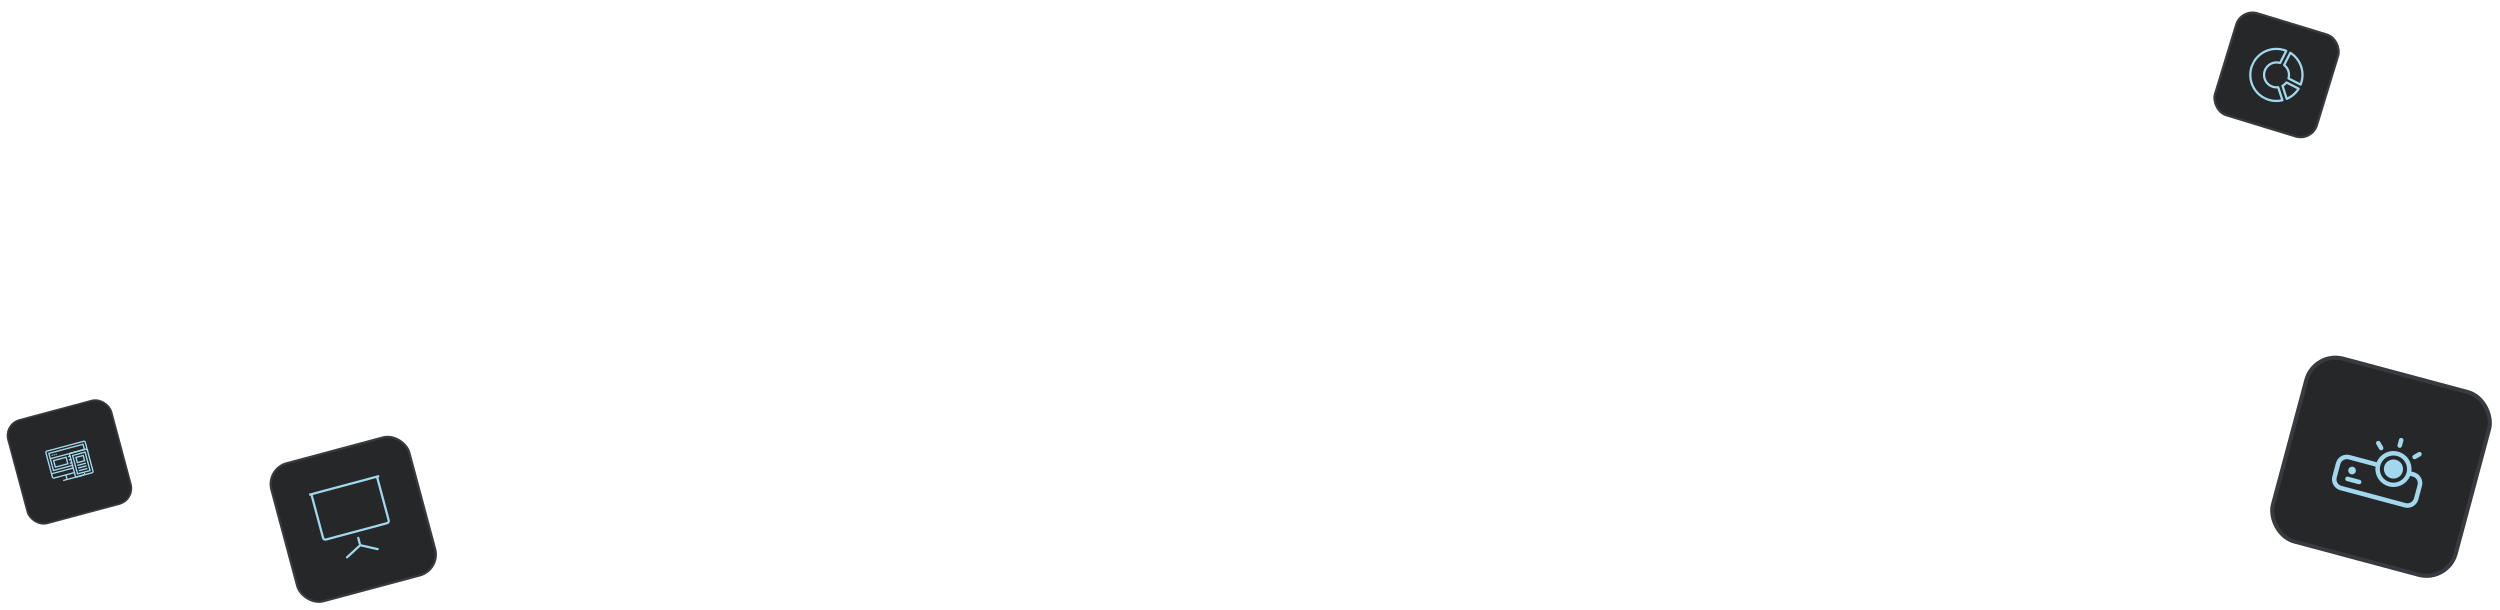 <svg width="828" height="202" viewBox="0 0 828 202" fill="none" xmlns="http://www.w3.org/2000/svg">
<g filter="url(#filter0_f_4014_5160)">
<rect x="87.606" y="155.028" width="48" height="48" rx="7.5" transform="rotate(-15 87.606 155.028)" fill="#262728"/>
<rect x="88.065" y="155.293" width="47.25" height="47.25" rx="7.125" transform="rotate(-15 88.065 155.293)" stroke="#C2CCF6" stroke-opacity="0.12" stroke-width="0.75"/>
<g clip-path="url(#clip0_4014_5160)">
<g clip-path="url(#clip1_4014_5160)">
<path d="M103.113 163.64C103.017 163.666 102.935 163.729 102.886 163.815C102.836 163.901 102.822 164.004 102.848 164.1L106.644 178.267C106.805 178.866 107.423 179.223 108.022 179.062L128.306 173.627C128.905 173.466 129.262 172.848 129.102 172.249L125.306 158.082C125.28 157.986 125.217 157.904 125.131 157.854C125.045 157.805 124.943 157.791 124.847 157.817C124.75 157.843 124.669 157.906 124.619 157.992C124.569 158.078 124.556 158.18 124.581 158.276L128.377 172.443C128.403 172.539 128.39 172.642 128.34 172.728C128.29 172.814 128.208 172.877 128.112 172.902L107.828 178.338C107.732 178.363 107.629 178.35 107.543 178.3C107.457 178.25 107.394 178.169 107.368 178.072L103.572 163.906C103.547 163.809 103.484 163.728 103.398 163.678C103.312 163.628 103.209 163.615 103.113 163.64ZM126.209 157.107L101.578 163.707C101.482 163.732 101.4 163.795 101.35 163.881C101.301 163.968 101.287 164.07 101.313 164.166C101.339 164.262 101.401 164.344 101.488 164.394C101.574 164.443 101.676 164.457 101.772 164.431L126.403 157.831C126.499 157.805 126.581 157.743 126.631 157.656C126.681 157.57 126.694 157.468 126.668 157.372C126.643 157.276 126.58 157.194 126.494 157.144C126.408 157.095 126.305 157.081 126.209 157.107Z" fill="#A1D8EE"/>
<path d="M114.661 184.839C114.695 184.876 114.735 184.905 114.78 184.926C114.824 184.946 114.873 184.958 114.922 184.96C114.971 184.962 115.02 184.954 115.066 184.937C115.113 184.92 115.155 184.895 115.191 184.861L119.406 180.979L124.997 182.234C125.095 182.255 125.196 182.238 125.28 182.184C125.364 182.131 125.424 182.047 125.446 181.95C125.467 181.853 125.45 181.751 125.396 181.667C125.343 181.583 125.259 181.523 125.162 181.502L119.467 180.224C119.495 180.181 119.513 180.133 119.521 180.082C119.529 180.031 119.526 179.979 119.513 179.93L119.012 178.058C118.986 177.962 118.923 177.88 118.837 177.831C118.751 177.781 118.649 177.767 118.553 177.793C118.457 177.819 118.375 177.882 118.325 177.968C118.275 178.054 118.262 178.156 118.287 178.252L118.789 180.124C118.817 180.228 118.887 180.308 118.976 180.355L114.683 184.309C114.61 184.376 114.566 184.47 114.562 184.57C114.558 184.669 114.594 184.766 114.661 184.839Z" fill="#A1D8EE"/>
</g>
</g>
</g>
<g filter="url(#filter1_f_4014_5160)">
<rect x="742.049" y="2.326" width="36" height="36" rx="6" transform="rotate(17 742.049 2.326)" fill="#262728"/>
<rect x="742.298" y="2.794" width="35.25" height="35.25" rx="5.625" transform="rotate(17 742.298 2.794)" stroke="#C2CCF6" stroke-opacity="0.12" stroke-width="0.75"/>
<g clip-path="url(#clip2_4014_5160)">
<g clip-path="url(#clip3_4014_5160)">
<path d="M757.267 27.31C756.917 27.772 756.472 28.154 755.964 28.431L757.363 32.738C758.995 32.05 760.373 30.873 761.31 29.37L757.267 27.31Z" stroke="#A1D8EE" stroke-width="0.75" stroke-linecap="round" stroke-linejoin="round"/>
<path d="M754.542 28.893C753.932 28.976 753.311 28.921 752.724 28.733C752.138 28.545 751.601 28.227 751.153 27.805C750.706 27.382 750.358 26.864 750.137 26.29C749.915 25.715 749.825 25.098 749.873 24.484C749.921 23.87 750.106 23.275 750.414 22.742C750.722 22.208 751.145 21.751 751.653 21.403C752.161 21.055 752.741 20.825 753.349 20.73C753.958 20.635 754.58 20.677 755.17 20.854L757.213 16.845C755.955 16.325 754.591 16.11 753.234 16.218C751.877 16.326 750.565 16.753 749.405 17.466C748.245 18.178 747.27 19.155 746.56 20.316C745.85 21.477 745.425 22.79 745.319 24.147C745.214 25.504 745.431 26.867 745.953 28.124C746.475 29.381 747.288 30.497 748.324 31.38C749.36 32.263 750.59 32.888 751.914 33.205C753.238 33.521 754.618 33.519 755.941 33.2L754.542 28.893Z" stroke="#A1D8EE" stroke-width="0.75" stroke-linecap="round" stroke-linejoin="round"/>
<path d="M756.505 21.535C757.166 22.043 757.657 22.739 757.915 23.531C758.172 24.323 758.183 25.175 757.948 25.974L761.957 28.017C762.716 26.143 762.792 24.062 762.172 22.139C761.552 20.215 760.275 18.57 758.565 17.492L756.505 21.535Z" stroke="#A1D8EE" stroke-width="0.75" stroke-linecap="round" stroke-linejoin="round"/>
</g>
</g>
</g>
<g filter="url(#filter2_f_4014_5160)">
<rect x="0.955" y="140.272" width="36" height="36" rx="5.625" transform="rotate(-15 0.955 140.272)" fill="#262728"/>
<rect x="1.3" y="140.471" width="35.438" height="35.438" rx="5.344" transform="rotate(-15 1.3 140.471)" stroke="#C2CCF6" stroke-opacity="0.12" stroke-width="0.562"/>
<g clip-path="url(#clip4_4014_5160)">
<g clip-path="url(#clip5_4014_5160)">
<path d="M24.86 156.461L17.905 158.325C17.666 158.389 17.418 158.246 17.354 158.007L15.2 149.965C15.135 149.726 15.279 149.478 15.518 149.414L27.688 146.153C27.927 146.089 28.175 146.232 28.239 146.471L29.055 149.514" stroke="#A1D8EE" stroke-width="0.45" stroke-miterlimit="10"/>
<path d="M24.453 154.94L17.064 156.92" stroke="#A1D8EE" stroke-width="0.45" stroke-miterlimit="10"/>
<path d="M20.921 159.147L27.876 157.284" stroke="#A1D8EE" stroke-width="0.45" stroke-miterlimit="10"/>
<path d="M22.225 158.798L21.817 157.276" stroke="#A1D8EE" stroke-width="0.45" stroke-miterlimit="10"/>
<path d="M24.22 154.071L17.7 155.818L16.186 150.167L27.487 147.139L27.953 148.877" stroke="#A1D8EE" stroke-width="0.45" stroke-miterlimit="10"/>
<path d="M16.651 151.906L27.953 148.878" stroke="#A1D8EE" stroke-width="0.45" stroke-miterlimit="10"/>
<path d="M17.346 151.02C17.466 150.988 17.537 150.865 17.505 150.745C17.473 150.625 17.349 150.554 17.229 150.586C17.109 150.618 17.038 150.741 17.07 150.861C17.102 150.981 17.226 151.053 17.346 151.02Z" fill="#A1D8EE"/>
<path d="M17.998 150.846C18.118 150.814 18.189 150.691 18.157 150.571C18.125 150.451 18.001 150.379 17.881 150.411C17.761 150.444 17.69 150.567 17.722 150.687C17.755 150.807 17.878 150.878 17.998 150.846Z" fill="#A1D8EE"/>
<path d="M18.65 150.671C18.77 150.639 18.841 150.516 18.809 150.396C18.777 150.276 18.654 150.205 18.534 150.237C18.414 150.269 18.343 150.392 18.375 150.512C18.407 150.632 18.53 150.704 18.65 150.671Z" fill="#A1D8EE"/>
<path d="M21.883 151.436L17.754 152.542L18.336 154.715L22.466 153.609L21.883 151.436Z" stroke="#A1D8EE" stroke-width="0.45" stroke-miterlimit="10"/>
<path d="M22.535 151.261L23.404 151.028" stroke="#A1D8EE" stroke-width="0.45" stroke-miterlimit="10"/>
<path d="M22.826 152.348L23.695 152.115" stroke="#A1D8EE" stroke-width="0.45" stroke-miterlimit="10"/>
<path d="M23.117 153.435L23.986 153.202" stroke="#A1D8EE" stroke-width="0.45" stroke-miterlimit="10"/>
<path d="M28.035 157.008C28.155 156.976 28.226 156.853 28.194 156.733C28.162 156.613 28.038 156.541 27.919 156.574C27.799 156.606 27.727 156.729 27.759 156.849C27.792 156.969 27.915 157.04 28.035 157.008Z" fill="#A1D8EE"/>
<path d="M24.934 157.606C24.998 157.845 25.246 157.988 25.485 157.924L30.484 156.585C30.723 156.521 30.866 156.273 30.802 156.034L28.939 149.079C28.875 148.84 28.627 148.697 28.387 148.761L23.389 150.1C23.15 150.164 23.006 150.412 23.071 150.651L24.934 157.606Z" stroke="#A1D8EE" stroke-width="0.45" stroke-miterlimit="10"/>
<path d="M28.186 149.747L24.057 150.854L25.687 156.939L29.817 155.832L28.186 149.747Z" stroke="#A1D8EE" stroke-width="0.45" stroke-miterlimit="10"/>
<path d="M27.549 150.849L25.158 151.49L25.624 153.228L28.015 152.588L27.549 150.849Z" stroke="#A1D8EE" stroke-width="0.45" stroke-miterlimit="10"/>
<path d="M25.64 154.156L28.465 153.399" stroke="#A1D8EE" stroke-width="0.45" stroke-miterlimit="10"/>
<path d="M25.873 155.025L28.698 154.268" stroke="#A1D8EE" stroke-width="0.45" stroke-miterlimit="10"/>
<path d="M26.105 155.895L28.931 155.137" stroke="#A1D8EE" stroke-width="0.45" stroke-miterlimit="10"/>
</g>
</g>
</g>
<g filter="url(#filter3_f_4014_5160)">
<rect x="765.968" y="115.403" width="64" height="64" rx="10.667" transform="rotate(15 765.968 115.403)" fill="#262728"/>
<rect x="766.439" y="116.22" width="62.667" height="62.667" rx="10" transform="rotate(15 766.439 116.22)" stroke="#C2CCF6" stroke-opacity="0.12" stroke-width="1.333"/>
<g clip-path="url(#clip6_4014_5160)">
<g clip-path="url(#clip7_4014_5160)">
<path d="M778.676 157.071C779.353 157.253 780.05 156.851 780.231 156.173C780.413 155.496 780.011 154.799 779.333 154.618C778.656 154.436 777.959 154.838 777.778 155.516C777.596 156.193 777.998 156.89 778.676 157.071Z" fill="#A1D8EE"/>
<path d="M799.499 156.398L798.649 156.17C798.842 154.726 798.502 153.26 797.694 152.048C796.885 150.835 795.663 149.959 794.255 149.581C792.847 149.204 791.35 149.352 790.044 149.998C788.737 150.644 787.71 151.743 787.155 153.09L778.249 150.704C777.288 150.447 776.265 150.581 775.403 151.079C774.542 151.576 773.913 152.395 773.656 153.356L772.471 157.78C772.213 158.74 772.348 159.764 772.845 160.625C773.343 161.487 774.162 162.115 775.122 162.372L796.373 168.066C797.333 168.324 798.357 168.189 799.218 167.692C800.08 167.195 800.708 166.375 800.965 165.415L802.151 160.991C802.408 160.03 802.274 159.007 801.776 158.145C801.279 157.284 800.46 156.655 799.499 156.398ZM793.873 151.008C794.732 151.238 795.504 151.718 796.09 152.387C796.677 153.055 797.052 153.883 797.169 154.765C797.286 155.647 797.138 156.544 796.745 157.342C796.353 158.14 795.732 158.804 794.962 159.249C794.192 159.695 793.308 159.903 792.42 159.846C791.532 159.789 790.681 159.47 789.974 158.929C789.268 158.389 788.737 157.651 788.449 156.81C788.162 155.968 788.13 155.06 788.359 154.2C788.51 153.628 788.774 153.091 789.133 152.621C789.493 152.151 789.941 151.757 790.454 151.46C790.966 151.164 791.531 150.971 792.118 150.894C792.705 150.816 793.301 150.855 793.873 151.008ZM799.517 165.027C799.362 165.603 798.985 166.094 798.468 166.393C797.951 166.691 797.337 166.772 796.761 166.618L775.511 160.924C774.934 160.769 774.443 160.392 774.144 159.875C773.846 159.358 773.765 158.744 773.92 158.168L775.105 153.744C775.259 153.168 775.637 152.676 776.153 152.378C776.67 152.079 777.284 151.998 777.861 152.153L786.766 154.539C786.584 155.979 786.929 157.435 787.738 158.64C788.546 159.844 789.764 160.715 791.166 161.091C792.567 161.466 794.057 161.321 795.36 160.682C796.663 160.044 797.69 158.954 798.251 157.617L799.111 157.847C799.687 158.001 800.179 158.379 800.477 158.895C800.776 159.412 800.856 160.026 800.702 160.603L799.517 165.027Z" fill="#A1D8EE"/>
<path d="M791.891 158.407C792.497 158.569 793.137 158.548 793.731 158.346C794.325 158.144 794.846 157.771 795.228 157.273C795.609 156.775 795.834 156.175 795.875 155.548C795.915 154.922 795.769 154.298 795.454 153.756C795.139 153.213 794.671 152.775 794.108 152.499C793.544 152.223 792.912 152.12 792.29 152.203C791.668 152.286 791.085 152.552 790.615 152.967C790.144 153.382 789.807 153.928 789.647 154.534C789.432 155.345 789.548 156.208 789.968 156.934C790.389 157.66 791.08 158.19 791.891 158.407Z" fill="#A1D8EE"/>
<path d="M781.536 158.914L777.673 157.879C777.481 157.828 777.276 157.855 777.104 157.954C776.931 158.054 776.806 158.217 776.754 158.41C776.703 158.602 776.73 158.806 776.829 158.979C776.929 159.151 777.092 159.277 777.284 159.328L781.148 160.363C781.34 160.415 781.545 160.388 781.717 160.288C781.89 160.189 782.015 160.025 782.067 159.833C782.118 159.641 782.091 159.436 781.992 159.264C781.892 159.092 781.729 158.966 781.536 158.914Z" fill="#A1D8EE"/>
<path d="M799.517 152.085C799.612 152.111 799.711 152.118 799.809 152.105C799.906 152.092 800.001 152.06 800.086 152.01L801.705 151.067C801.791 151.019 801.867 150.954 801.927 150.876C801.988 150.798 802.032 150.708 802.058 150.613C802.084 150.517 802.09 150.418 802.076 150.32C802.063 150.222 802.03 150.128 801.979 150.043C801.88 149.871 801.716 149.745 801.524 149.694C801.332 149.643 801.127 149.669 800.955 149.769L799.336 150.712C799.25 150.76 799.174 150.825 799.114 150.903C799.053 150.981 799.008 151.07 798.983 151.166C798.957 151.261 798.951 151.361 798.965 151.459C798.978 151.557 799.011 151.651 799.062 151.736C799.11 151.822 799.175 151.897 799.253 151.957C799.332 152.017 799.421 152.061 799.517 152.085ZM787.992 148.77C788.04 148.856 788.104 148.932 788.183 148.992C788.261 149.053 788.351 149.096 788.447 149.119C788.542 149.145 788.642 149.152 788.739 149.139C788.837 149.126 788.931 149.094 789.016 149.044C789.188 148.944 789.314 148.781 789.365 148.589C789.417 148.397 789.39 148.192 789.29 148.02L788.35 146.391C788.303 146.302 788.238 146.224 788.16 146.16C788.082 146.097 787.991 146.05 787.894 146.022C787.798 145.994 787.696 145.986 787.596 145.999C787.496 146.011 787.4 146.043 787.313 146.093C787.225 146.144 787.149 146.211 787.089 146.292C787.028 146.372 786.984 146.464 786.96 146.562C786.936 146.659 786.931 146.761 786.947 146.86C786.963 146.96 786.998 147.055 787.052 147.141L787.992 148.77ZM794.595 148.313C794.787 148.362 794.991 148.334 795.162 148.235C795.334 148.136 795.46 147.973 795.514 147.783L796 145.967C796.052 145.775 796.025 145.57 795.926 145.398C795.826 145.225 795.662 145.1 795.47 145.048C795.278 144.997 795.073 145.024 794.901 145.123C794.729 145.223 794.603 145.386 794.552 145.579L794.065 147.394C794.014 147.587 794.04 147.791 794.14 147.964C794.239 148.136 794.403 148.262 794.595 148.313Z" fill="#A1D8EE"/>
</g>
</g>
</g>
<defs>
<filter id="filter0_f_4014_5160" x="86.106" y="141.105" width="61.788" height="61.788" filterUnits="userSpaceOnUse" color-interpolation-filters="sRGB">
<feFlood flood-opacity="0" result="BackgroundImageFix"/>
<feBlend mode="normal" in="SourceGraphic" in2="BackgroundImageFix" result="shape"/>
<feGaussianBlur stdDeviation="0.75" result="effect1_foregroundBlur_4014_5160"/>
</filter>
<filter id="filter1_f_4014_5160" x="728.523" y="-0.674" width="50.952" height="50.952" filterUnits="userSpaceOnUse" color-interpolation-filters="sRGB">
<feFlood flood-opacity="0" result="BackgroundImageFix"/>
<feBlend mode="normal" in="SourceGraphic" in2="BackgroundImageFix" result="shape"/>
<feGaussianBlur stdDeviation="1.5" result="effect1_foregroundBlur_4014_5160"/>
</filter>
<filter id="filter2_f_4014_5160" x="-0.845" y="129.155" width="47.691" height="47.691" filterUnits="userSpaceOnUse" color-interpolation-filters="sRGB">
<feFlood flood-opacity="0" result="BackgroundImageFix"/>
<feBlend mode="normal" in="SourceGraphic" in2="BackgroundImageFix" result="shape"/>
<feGaussianBlur stdDeviation="0.9" result="effect1_foregroundBlur_4014_5160"/>
</filter>
<filter id="filter3_f_4014_5160" x="748.403" y="114.403" width="80.384" height="80.384" filterUnits="userSpaceOnUse" color-interpolation-filters="sRGB">
<feFlood flood-opacity="0" result="BackgroundImageFix"/>
<feBlend mode="normal" in="SourceGraphic" in2="BackgroundImageFix" result="shape"/>
<feGaussianBlur stdDeviation="0.5" result="effect1_foregroundBlur_4014_5160"/>
</filter>
<clipPath id="clip0_4014_5160">
<rect width="24" height="24" fill="white" transform="translate(102.303 163.514) rotate(-15)"/>
</clipPath>
<clipPath id="clip1_4014_5160">
<rect width="24" height="24" fill="white" transform="translate(102.303 163.513) rotate(-15)"/>
</clipPath>
<clipPath id="clip2_4014_5160">
<rect width="18" height="18" fill="white" transform="translate(750.066 12.697) rotate(27)"/>
</clipPath>
<clipPath id="clip3_4014_5160">
<rect width="18" height="18" fill="white" transform="translate(750.066 12.698) rotate(27)"/>
</clipPath>
<clipPath id="clip4_4014_5160">
<rect width="14.4" height="14.4" fill="white" transform="translate(14.183 147.909) rotate(-15)"/>
</clipPath>
<clipPath id="clip5_4014_5160">
<rect width="14.4" height="14.4" fill="white" transform="translate(14.183 147.909) rotate(-15)"/>
</clipPath>
<clipPath id="clip6_4014_5160">
<rect width="32" height="32" fill="white" transform="translate(777.281 134.999) rotate(15)"/>
</clipPath>
<clipPath id="clip7_4014_5160">
<rect width="32" height="32" fill="white" transform="translate(777.281 135) rotate(15)"/>
</clipPath>
</defs>
</svg>
